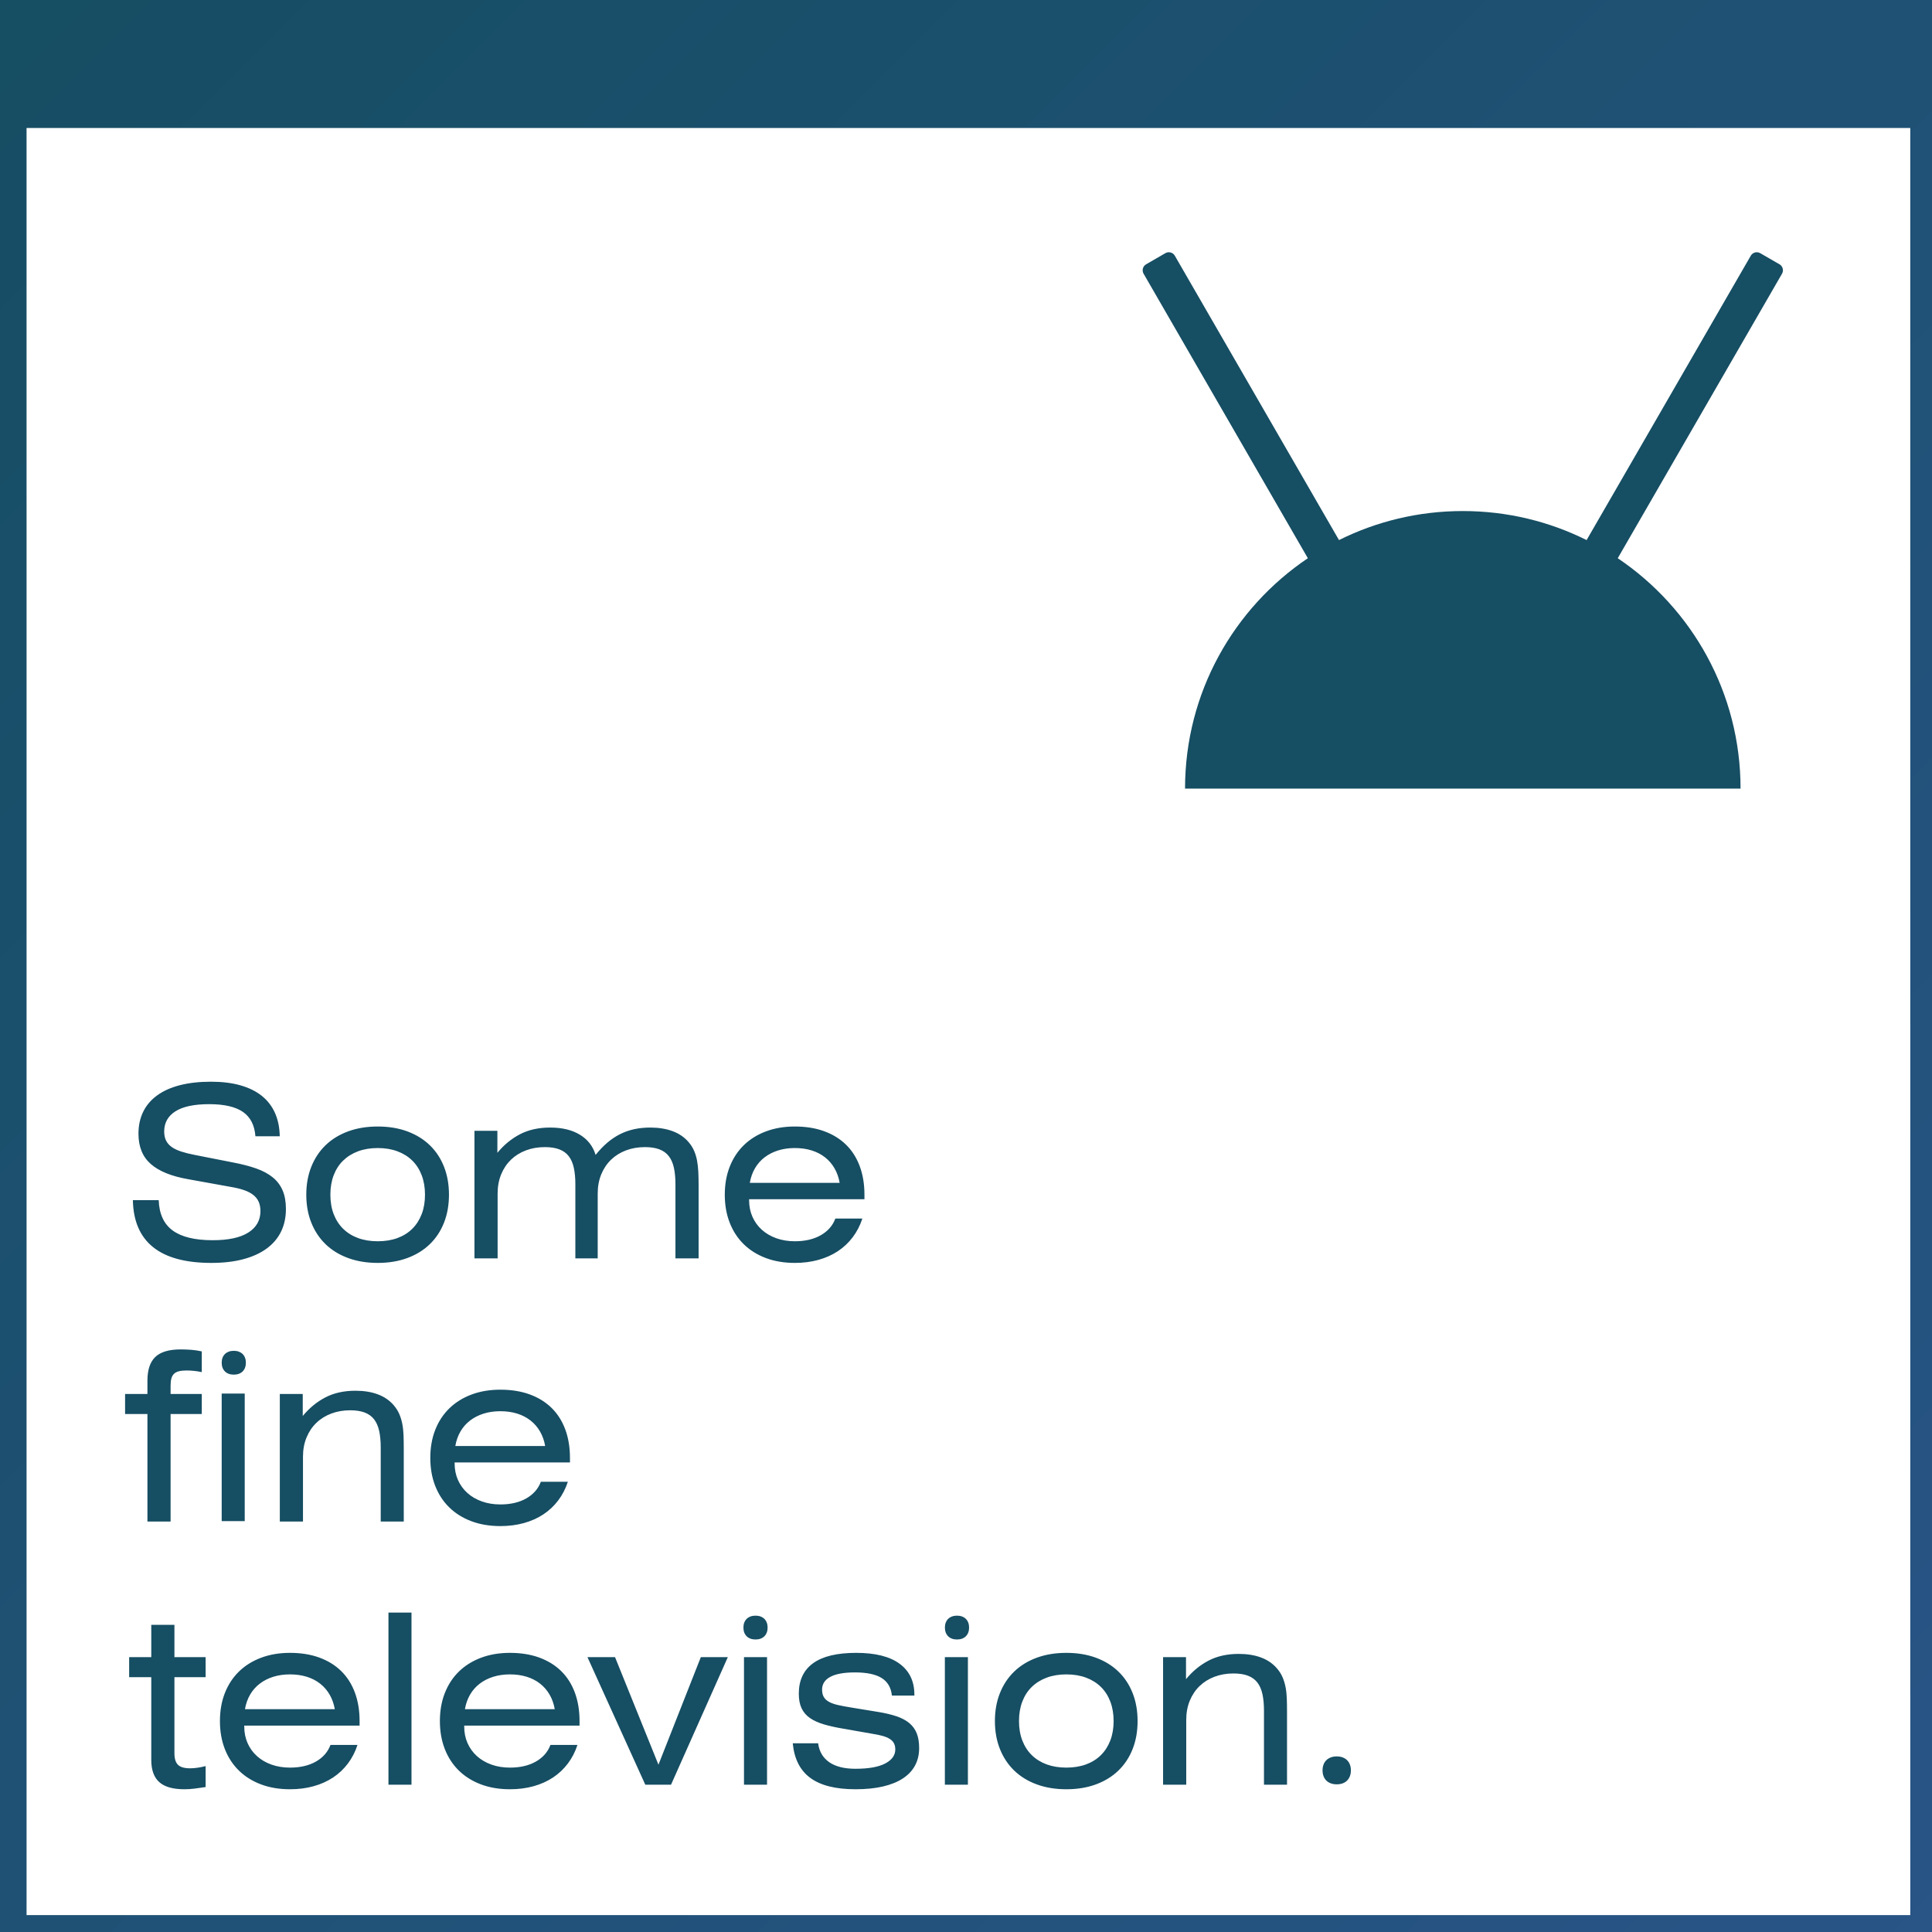 <?xml version="1.0" encoding="UTF-8"?>
<svg width="1400px" height="1400px" viewBox="0 0 1400 1400" version="1.1" xmlns="http://www.w3.org/2000/svg" xmlns:xlink="http://www.w3.org/1999/xlink">
    <rect x="0" y="0" width="1400" height="1400" fill="#808080" stroke="none"/>
    <title>iTunes Show Cover</title>
    <defs>
        <linearGradient x1="0%" y1="0%" x2="100%" y2="100%" id="linearGradient-1">
            <stop stop-color="#164E63" offset="0%"></stop>
            <stop stop-color="#285486" offset="100%"></stop>
        </linearGradient>
    </defs>
    <g id="iTunes-Show-Cover" stroke="none" stroke-width="1" fill="none" fill-rule="evenodd">
        <g id="Background">
            <rect id="Rectangle-1" fill="url(#linearGradient-1)" x="0" y="0" width="1400" height="1400"></rect>
            <rect id="Rectangle-3" fill="#FFFFFF" x="19.25" y="92.75" width="1365" height="1295"></rect>
        </g>
        <path d="M772.729,1197.724 C780.656,1197.724 787.81,1198.904 794.192,1201.266 C800.573,1203.627 805.998,1206.972 810.468,1211.301 C814.938,1215.631 818.367,1220.831 820.757,1226.903 C823.146,1232.975 824.341,1239.722 824.341,1247.143 C824.341,1254.564 823.146,1261.311 820.757,1267.383 C818.367,1273.455 814.938,1278.656 810.468,1282.985 C805.998,1287.314 800.573,1290.659 794.192,1293.02 C787.81,1295.382 780.656,1296.562 772.729,1296.562 C764.801,1296.562 757.633,1295.382 751.224,1293.02 C744.814,1290.659 739.375,1287.314 734.905,1282.985 C730.436,1278.656 726.992,1273.455 724.574,1267.383 C722.157,1261.311 720.948,1254.564 720.948,1247.143 C720.948,1239.722 722.157,1232.975 724.574,1226.903 C726.992,1220.831 730.436,1215.631 734.905,1211.301 C739.375,1206.972 744.814,1203.627 751.224,1201.266 C757.633,1198.904 764.801,1197.724 772.729,1197.724 Z M369.531,1197.724 C377.458,1197.724 384.542,1198.862 390.783,1201.139 C397.024,1203.416 402.309,1206.677 406.638,1210.922 C410.967,1215.167 414.27,1220.353 416.547,1226.481 C418.824,1232.61 419.962,1239.497 419.962,1247.143 L419.962,1250.432 L336.388,1250.432 L336.388,1251.107 C336.388,1255.492 337.189,1259.498 338.792,1263.124 C340.394,1266.751 342.657,1269.885 345.58,1272.527 C348.504,1275.17 352.004,1277.222 356.08,1278.684 C360.156,1280.146 364.64,1280.876 369.531,1280.876 C376.952,1280.876 383.221,1279.415 388.337,1276.491 C393.454,1273.568 396.967,1269.548 398.879,1264.431 L418.444,1264.431 C416.814,1269.435 414.495,1273.933 411.487,1277.925 C408.479,1281.917 404.895,1285.29 400.734,1288.045 C396.574,1290.8 391.865,1292.908 386.609,1294.37 C381.352,1295.832 375.659,1296.562 369.531,1296.562 C361.772,1296.562 354.759,1295.382 348.49,1293.02 C342.221,1290.659 336.88,1287.314 332.467,1282.985 C328.053,1278.656 324.666,1273.455 322.304,1267.383 C319.943,1261.311 318.762,1254.564 318.762,1247.143 C318.762,1239.666 319.957,1232.891 322.347,1226.819 C324.736,1220.747 328.137,1215.56 332.551,1211.259 C336.964,1206.958 342.305,1203.627 348.574,1201.266 C354.843,1198.904 361.829,1197.724 369.531,1197.724 Z M126.398,1177.399 L126.398,1200.844 L148.999,1200.844 L148.999,1215.349 L126.398,1215.349 L126.398,1270.503 C126.398,1274.383 127.255,1277.166 128.97,1278.852 C130.685,1280.539 133.623,1281.382 137.783,1281.382 C141.044,1281.382 144.783,1280.848 148.999,1279.78 L148.999,1294.96 C146.132,1295.41 143.447,1295.789 140.945,1296.099 C138.444,1296.408 136.012,1296.562 133.651,1296.562 C125.33,1296.562 119.244,1294.834 115.392,1291.376 C111.541,1287.918 109.616,1282.563 109.616,1275.31 L109.616,1215.349 L93.592,1215.349 L93.592,1200.844 L109.616,1200.844 L109.616,1177.399 L126.398,1177.399 Z M620.423,1197.724 C634.254,1197.724 644.739,1200.352 651.879,1205.609 C659.019,1210.866 662.589,1218.329 662.589,1227.999 L662.589,1228.674 L646.313,1228.674 C645.695,1222.883 643.207,1218.638 638.85,1215.94 C634.492,1213.241 628.069,1211.892 619.579,1211.892 C611.652,1211.892 605.693,1212.96 601.701,1215.096 C597.709,1217.233 595.713,1220.325 595.713,1224.373 C595.713,1226.566 596.135,1228.365 596.978,1229.77 C597.821,1231.176 599.1,1232.343 600.815,1233.27 C602.53,1234.198 604.695,1234.957 607.309,1235.547 C609.923,1236.138 612.973,1236.714 616.459,1237.276 L636.53,1240.565 C641.647,1241.408 646.06,1242.463 649.771,1243.728 C653.481,1244.993 656.546,1246.637 658.963,1248.661 C661.381,1250.685 663.166,1253.159 664.318,1256.082 C665.471,1259.006 666.047,1262.548 666.047,1266.708 C666.047,1271.431 665.063,1275.634 663.095,1279.316 C661.128,1282.999 658.204,1286.119 654.325,1288.677 C650.445,1291.235 645.638,1293.189 639.904,1294.538 C634.169,1295.888 627.507,1296.562 619.917,1296.562 C605.58,1296.562 594.687,1293.836 587.238,1288.382 C579.788,1282.929 575.529,1274.552 574.461,1263.251 L592.846,1263.251 C593.633,1269.21 596.317,1273.778 600.9,1276.955 C605.482,1280.132 611.821,1281.72 619.917,1281.72 C629.418,1281.72 636.601,1280.441 641.464,1277.883 C646.327,1275.324 648.759,1271.937 648.759,1267.72 C648.759,1265.978 648.436,1264.488 647.789,1263.251 C647.142,1262.014 646.13,1260.96 644.753,1260.088 C643.376,1259.217 641.633,1258.486 639.524,1257.896 C637.416,1257.305 634.9,1256.785 631.976,1256.335 L611.315,1252.709 C605.917,1251.81 601.195,1250.769 597.147,1249.589 C593.099,1248.408 589.711,1246.876 586.985,1244.993 C584.258,1243.109 582.22,1240.748 580.87,1237.909 C579.521,1235.069 578.846,1231.541 578.846,1227.325 C578.846,1217.598 582.304,1210.233 589.219,1205.229 C596.135,1200.226 606.536,1197.724 620.423,1197.724 Z M210.141,1197.724 C218.068,1197.724 225.152,1198.862 231.393,1201.139 C237.634,1203.416 242.919,1206.677 247.248,1210.922 C251.577,1215.167 254.88,1220.353 257.157,1226.481 C259.434,1232.61 260.572,1239.497 260.572,1247.143 L260.572,1250.432 L176.998,1250.432 L176.998,1251.107 C176.998,1255.492 177.799,1259.498 179.401,1263.124 C181.004,1266.751 183.267,1269.885 186.19,1272.527 C189.114,1275.17 192.614,1277.222 196.69,1278.684 C200.766,1280.146 205.25,1280.876 210.141,1280.876 C217.562,1280.876 223.831,1279.415 228.947,1276.491 C234.064,1273.568 237.577,1269.548 239.489,1264.431 L259.054,1264.431 C257.424,1269.435 255.105,1273.933 252.097,1277.925 C249.089,1281.917 245.505,1285.29 241.344,1288.045 C237.184,1290.8 232.475,1292.908 227.218,1294.37 C221.962,1295.832 216.269,1296.562 210.141,1296.562 C202.382,1296.562 195.369,1295.382 189.1,1293.02 C182.831,1290.659 177.49,1287.314 173.076,1282.985 C168.663,1278.656 165.276,1273.455 162.914,1267.383 C160.553,1261.311 159.372,1254.564 159.372,1247.143 C159.372,1239.666 160.567,1232.891 162.956,1226.819 C165.346,1220.747 168.747,1215.56 173.161,1211.259 C177.574,1206.958 182.915,1203.627 189.184,1201.266 C195.453,1198.904 202.439,1197.724 210.141,1197.724 Z M445.684,1200.844 L477.14,1278.768 L507.838,1200.844 L527.403,1200.844 L486.248,1293.273 L467.611,1293.273 L425.697,1200.844 L445.684,1200.844 Z M555.823,1200.844 L555.823,1293.273 L539.125,1293.273 L539.125,1200.844 L555.823,1200.844 Z M298.185,1168.544 L298.185,1293.273 L281.487,1293.273 L281.487,1168.544 L298.185,1168.544 Z M701.383,1200.844 L701.383,1293.273 L684.685,1293.273 L684.685,1200.844 L701.383,1200.844 Z M897.627,1198.483 C903.755,1198.483 909.152,1199.354 913.819,1201.097 C918.485,1202.84 922.336,1205.482 925.372,1209.024 C927.059,1210.992 928.38,1213.072 929.336,1215.265 C930.292,1217.458 931.023,1219.819 931.529,1222.349 C932.035,1224.879 932.344,1227.62 932.456,1230.572 C932.569,1233.523 932.625,1236.742 932.625,1240.228 L932.625,1293.273 L915.927,1293.273 L915.927,1239.553 C915.927,1234.943 915.547,1230.937 914.788,1227.536 C914.029,1224.134 912.792,1221.337 911.078,1219.144 C909.363,1216.952 907.086,1215.321 904.247,1214.253 C901.407,1213.185 897.936,1212.651 893.832,1212.651 C888.884,1212.651 884.316,1213.438 880.127,1215.012 C875.939,1216.586 872.327,1218.835 869.291,1221.759 C866.255,1224.682 863.879,1228.224 862.164,1232.385 C860.45,1236.545 859.592,1241.184 859.592,1246.3 L859.592,1293.273 L842.81,1293.273 L842.81,1200.844 L859.424,1200.844 L859.424,1216.783 C864.202,1210.992 869.684,1206.494 875.869,1203.29 C882.053,1200.085 889.306,1198.483 897.627,1198.483 Z M968.648,1272.763 C970.231,1272.763 971.653,1272.999 972.916,1273.47 C974.178,1273.941 975.252,1274.611 976.135,1275.478 C977.019,1276.345 977.701,1277.405 978.181,1278.659 C978.661,1279.914 978.901,1281.323 978.901,1282.889 C978.901,1284.455 978.661,1285.86 978.181,1287.106 C977.701,1288.352 977.019,1289.413 976.135,1290.288 C975.252,1291.163 974.178,1291.833 972.916,1292.296 C971.653,1292.758 970.231,1292.99 968.648,1292.99 C967.066,1292.99 965.643,1292.758 964.381,1292.296 C963.118,1291.833 962.041,1291.163 961.148,1290.288 C960.256,1289.413 959.57,1288.352 959.09,1287.106 C958.61,1285.86 958.371,1284.455 958.371,1282.889 C958.371,1281.323 958.61,1279.914 959.09,1278.659 C959.57,1277.405 960.256,1276.345 961.148,1275.478 C962.041,1274.611 963.118,1273.941 964.381,1273.47 C965.643,1272.999 967.066,1272.763 968.648,1272.763 Z M772.729,1213.325 C767.444,1213.325 762.693,1214.113 758.476,1215.687 C754.26,1217.261 750.662,1219.496 747.682,1222.391 C744.702,1225.287 742.411,1228.829 740.809,1233.017 C739.206,1237.206 738.405,1241.914 738.405,1247.143 C738.405,1252.372 739.206,1257.066 740.809,1261.227 C742.411,1265.387 744.702,1268.929 747.682,1271.853 C750.662,1274.776 754.26,1277.011 758.476,1278.557 C762.693,1280.103 767.444,1280.876 772.729,1280.876 C778.014,1280.876 782.764,1280.103 786.981,1278.557 C791.198,1277.011 794.782,1274.776 797.734,1271.853 C800.685,1268.929 802.962,1265.387 804.565,1261.227 C806.167,1257.066 806.968,1252.372 806.968,1247.143 C806.968,1241.914 806.167,1237.206 804.565,1233.017 C802.962,1228.829 800.685,1225.287 797.734,1222.391 C794.782,1219.496 791.198,1217.261 786.981,1215.687 C782.764,1214.113 778.014,1213.325 772.729,1213.325 Z M210.141,1213.325 C205.756,1213.325 201.722,1213.902 198.039,1215.054 C194.357,1216.207 191.096,1217.865 188.256,1220.03 C185.417,1222.195 183.084,1224.837 181.257,1227.957 C179.43,1231.078 178.179,1234.606 177.504,1238.541 L242.609,1238.541 C241.935,1234.662 240.698,1231.162 238.899,1228.042 C237.1,1224.921 234.809,1222.265 232.025,1220.072 C229.242,1217.879 226.01,1216.207 222.327,1215.054 C218.645,1213.902 214.583,1213.325 210.141,1213.325 Z M369.531,1213.325 C365.146,1213.325 361.112,1213.902 357.429,1215.054 C353.747,1216.207 350.486,1217.865 347.647,1220.03 C344.807,1222.195 342.474,1224.837 340.647,1227.957 C338.82,1231.078 337.569,1234.606 336.894,1238.541 L401.999,1238.541 C401.325,1234.662 400.088,1231.162 398.289,1228.042 C396.49,1224.921 394.199,1222.265 391.416,1220.072 C388.633,1217.879 385.4,1216.207 381.717,1215.054 C378.035,1213.902 373.973,1213.325 369.531,1213.325 Z M547.485,1170.764 C548.836,1170.764 550.051,1170.965 551.129,1171.368 C552.207,1171.77 553.124,1172.341 553.878,1173.082 C554.633,1173.822 555.215,1174.728 555.625,1175.799 C556.035,1176.869 556.239,1178.073 556.239,1179.41 C556.239,1180.747 556.035,1181.947 555.625,1183.011 C555.215,1184.075 554.633,1184.98 553.878,1185.728 C553.124,1186.475 552.207,1187.047 551.129,1187.442 C550.051,1187.837 548.836,1188.035 547.485,1188.035 C546.134,1188.035 544.919,1187.837 543.841,1187.442 C542.763,1187.047 541.843,1186.475 541.081,1185.728 C540.319,1184.98 539.734,1184.075 539.324,1183.011 C538.914,1181.947 538.709,1180.747 538.709,1179.41 C538.709,1178.073 538.914,1176.869 539.324,1175.799 C539.734,1174.728 540.319,1173.822 541.081,1173.082 C541.843,1172.341 542.763,1171.77 543.841,1171.368 C544.919,1170.965 546.134,1170.764 547.485,1170.764 Z M693.485,1170.764 C694.836,1170.764 696.051,1170.965 697.129,1171.368 C698.207,1171.77 699.124,1172.341 699.878,1173.082 C700.633,1173.822 701.215,1174.728 701.625,1175.799 C702.035,1176.869 702.239,1178.073 702.239,1179.41 C702.239,1180.747 702.035,1181.947 701.625,1183.011 C701.215,1184.075 700.633,1184.98 699.878,1185.728 C699.124,1186.475 698.207,1187.047 697.129,1187.442 C696.051,1187.837 694.836,1188.035 693.485,1188.035 C692.134,1188.035 690.919,1187.837 689.841,1187.442 C688.763,1187.047 687.843,1186.475 687.081,1185.728 C686.319,1184.98 685.734,1184.075 685.324,1183.011 C684.914,1181.947 684.709,1180.747 684.709,1179.41 C684.709,1178.073 684.914,1176.869 685.324,1175.799 C685.734,1174.728 686.319,1173.822 687.081,1173.082 C687.843,1172.341 688.763,1171.77 689.841,1171.368 C690.919,1170.965 692.134,1170.764 693.485,1170.764 Z M362.58,1007.018 C370.507,1007.018 377.591,1008.156 383.832,1010.433 C390.072,1012.71 395.357,1015.971 399.686,1020.216 C404.016,1024.461 407.319,1029.647 409.596,1035.776 C411.873,1041.904 413.011,1048.791 413.011,1056.437 L413.011,1059.726 L329.437,1059.726 L329.437,1060.401 C329.437,1064.786 330.238,1068.792 331.84,1072.418 C333.443,1076.045 335.705,1079.179 338.629,1081.822 C341.553,1084.464 345.052,1086.516 349.129,1087.978 C353.205,1089.44 357.688,1090.171 362.58,1090.171 C370.001,1090.171 376.27,1088.709 381.386,1085.785 C386.502,1082.862 390.016,1078.842 391.928,1073.726 L411.493,1073.726 C409.863,1078.729 407.543,1083.227 404.536,1087.219 C401.528,1091.211 397.944,1094.584 393.783,1097.339 C389.623,1100.094 384.914,1102.202 379.657,1103.664 C374.4,1105.126 368.708,1105.857 362.58,1105.857 C354.821,1105.857 347.807,1104.676 341.539,1102.315 C335.27,1099.953 329.929,1096.608 325.515,1092.279 C321.102,1087.95 317.714,1082.749 315.353,1076.677 C312.992,1070.605 311.811,1063.859 311.811,1056.437 C311.811,1048.96 313.006,1042.185 315.395,1036.113 C317.785,1030.041 321.186,1024.854 325.6,1020.553 C330.013,1016.252 335.354,1012.921 341.623,1010.56 C347.892,1008.199 354.877,1007.018 362.58,1007.018 Z M257.585,1007.777 C263.713,1007.777 269.11,1008.648 273.777,1010.391 C278.443,1012.134 282.294,1014.777 285.33,1018.319 C287.017,1020.286 288.338,1022.367 289.294,1024.559 C290.25,1026.752 290.981,1029.113 291.487,1031.643 C291.993,1034.173 292.302,1036.914 292.414,1039.866 C292.527,1042.817 292.583,1046.036 292.583,1049.522 L292.583,1102.568 L275.885,1102.568 L275.885,1048.847 C275.885,1044.237 275.506,1040.231 274.747,1036.83 C273.988,1033.428 272.751,1030.631 271.036,1028.439 C269.321,1026.246 267.044,1024.615 264.205,1023.547 C261.366,1022.479 257.894,1021.945 253.79,1021.945 C248.842,1021.945 244.274,1022.732 240.086,1024.306 C235.897,1025.88 232.285,1028.129 229.249,1031.053 C226.213,1033.977 223.837,1037.518 222.122,1041.679 C220.408,1045.839 219.55,1050.478 219.55,1055.594 L219.55,1102.568 L202.768,1102.568 L202.768,1010.138 L219.382,1010.138 L219.382,1026.077 C224.161,1020.286 229.642,1015.789 235.827,1012.584 C242.011,1009.379 249.264,1007.777 257.585,1007.777 Z M130.868,977.839 C133.566,977.839 136.167,977.937 138.668,978.134 C141.17,978.331 143.686,978.71 146.216,979.272 L146.216,994.284 C144.08,993.834 142.098,993.525 140.271,993.356 C138.444,993.187 136.743,993.103 135.169,993.103 C133.032,993.103 131.219,993.286 129.729,993.651 C128.239,994.017 127.045,994.621 126.145,995.464 C125.245,996.308 124.599,997.432 124.205,998.838 C123.812,1000.243 123.615,1001.958 123.615,1003.982 L123.615,1010.138 L146.216,1010.138 L146.216,1024.644 L123.615,1024.644 L123.615,1102.568 L106.833,1102.568 L106.833,1024.644 L90.641,1024.644 L90.641,1010.138 L106.833,1010.138 L106.833,1000.524 C106.833,992.653 108.744,986.904 112.567,983.278 C116.39,979.652 122.49,977.839 130.868,977.839 Z M177.339,1009.844 L177.339,1102.273 L160.641,1102.273 L160.641,1009.844 L177.339,1009.844 Z M362.58,1022.62 C358.194,1022.62 354.16,1023.196 350.478,1024.348 C346.795,1025.501 343.534,1027.16 340.695,1029.324 C337.856,1031.489 335.523,1034.131 333.696,1037.251 C331.868,1040.372 330.617,1043.9 329.943,1047.835 L395.048,1047.835 C394.373,1043.956 393.137,1040.456 391.337,1037.336 C389.538,1034.215 387.247,1031.559 384.464,1029.366 C381.681,1027.174 378.448,1025.501 374.766,1024.348 C371.083,1023.196 367.021,1022.62 362.58,1022.62 Z M169.416,978.844 C170.768,978.844 171.982,979.045 173.06,979.447 C174.139,979.85 175.055,980.421 175.81,981.162 C176.564,981.902 177.146,982.808 177.556,983.879 C177.966,984.949 178.171,986.153 178.171,987.49 C178.171,988.827 177.966,990.027 177.556,991.091 C177.146,992.155 176.564,993.06 175.81,993.808 C175.055,994.555 174.139,995.127 173.06,995.522 C171.982,995.917 170.768,996.115 169.416,996.115 C168.065,996.115 166.851,995.917 165.772,995.522 C164.694,995.127 163.774,994.555 163.012,993.808 C162.251,993.06 161.665,992.155 161.255,991.091 C160.845,990.027 160.641,988.827 160.641,987.49 C160.641,986.153 160.845,984.949 161.255,983.879 C161.665,982.808 162.251,981.902 163.012,981.162 C163.774,980.421 164.694,979.85 165.772,979.447 C166.851,979.045 168.065,978.844 169.416,978.844 Z M152.963,783.844 C160.947,783.844 168.016,784.715 174.173,786.458 C180.329,788.201 185.502,790.745 189.69,794.09 C193.879,797.435 197.069,801.568 199.262,806.487 C201.455,811.407 202.607,817.043 202.72,823.396 L185.094,823.396 C184.476,815.356 181.454,809.467 176.028,805.728 C170.603,801.989 162.465,800.12 151.614,800.12 C140.706,800.12 132.54,801.849 127.115,805.307 C121.689,808.764 118.977,813.642 118.977,819.938 C118.977,822.468 119.426,824.647 120.326,826.474 C121.226,828.301 122.589,829.862 124.416,831.155 C126.243,832.448 128.534,833.544 131.289,834.444 C134.044,835.343 137.305,836.159 141.072,836.889 L168.48,842.287 C175.058,843.524 180.779,844.999 185.642,846.714 C190.505,848.429 194.525,850.594 197.702,853.208 C200.878,855.822 203.254,858.985 204.828,862.695 C206.402,866.406 207.189,870.876 207.189,876.104 C207.189,882.176 206.023,887.616 203.689,892.423 C201.356,897.23 197.899,901.32 193.316,904.693 C188.734,908.067 183.084,910.653 176.365,912.452 C169.647,914.251 161.902,915.151 153.132,915.151 C134.466,915.151 120.396,911.342 110.923,903.724 C101.449,896.105 96.572,884.763 96.291,869.695 L115.013,869.695 C115.35,879.646 118.724,886.969 125.133,891.664 C131.542,896.359 141.212,898.706 154.144,898.706 C165.501,898.706 174.103,896.85 179.95,893.14 C185.797,889.429 188.72,884.257 188.72,877.622 C188.72,875.036 188.299,872.787 187.455,870.876 C186.612,868.964 185.305,867.306 183.534,865.9 C181.763,864.495 179.528,863.328 176.829,862.4 C174.131,861.473 170.954,860.7 167.3,860.081 L136.434,854.515 C124.233,852.379 115.168,848.696 109.236,843.467 C103.305,838.239 100.339,830.93 100.339,821.541 C100.339,815.637 101.463,810.367 103.712,805.728 C105.961,801.09 109.292,797.14 113.706,793.879 C118.119,790.619 123.615,788.131 130.193,786.416 C136.771,784.701 144.361,783.844 152.963,783.844 Z M273.728,816.312 C281.656,816.312 288.81,817.493 295.191,819.854 C301.572,822.215 306.998,825.561 311.468,829.89 C315.937,834.219 319.367,839.419 321.756,845.491 C324.146,851.563 325.34,858.31 325.34,865.731 C325.34,873.153 324.146,879.899 321.756,885.971 C319.367,892.043 315.937,897.244 311.468,901.573 C306.998,905.902 301.572,909.247 295.191,911.609 C288.81,913.97 281.656,915.151 273.728,915.151 C265.801,915.151 258.633,913.97 252.223,911.609 C245.814,909.247 240.375,905.902 235.905,901.573 C231.435,897.244 227.992,892.043 225.574,885.971 C223.156,879.899 221.948,873.153 221.948,865.731 C221.948,858.31 223.156,851.563 225.574,845.491 C227.992,839.419 231.435,834.219 235.905,829.89 C240.375,825.561 245.814,822.215 252.223,819.854 C258.633,817.493 265.801,816.312 273.728,816.312 Z M575.979,816.312 C583.906,816.312 590.99,817.451 597.231,819.728 C603.472,822.005 608.757,825.265 613.086,829.51 C617.415,833.755 620.718,838.942 622.995,845.07 C625.272,851.198 626.41,858.085 626.41,865.731 L626.41,869.02 L542.836,869.02 L542.836,869.695 C542.836,874.08 543.637,878.086 545.24,881.713 C546.842,885.339 549.105,888.473 552.028,891.116 C554.952,893.758 558.452,895.81 562.528,897.272 C566.604,898.734 571.088,899.465 575.979,899.465 C583.4,899.465 589.669,898.003 594.785,895.079 C599.902,892.156 603.416,888.136 605.327,883.02 L624.892,883.02 C623.262,888.024 620.943,892.521 617.935,896.513 C614.927,900.505 611.343,903.878 607.182,906.633 C603.022,909.388 598.313,911.496 593.057,912.958 C587.8,914.42 582.107,915.151 575.979,915.151 C568.22,915.151 561.207,913.97 554.938,911.609 C548.669,909.247 543.328,905.902 538.915,901.573 C534.501,897.244 531.114,892.043 528.752,885.971 C526.391,879.899 525.21,873.153 525.21,865.731 C525.21,858.254 526.405,851.479 528.795,845.407 C531.184,839.335 534.585,834.149 538.999,829.848 C543.412,825.547 548.753,822.215 555.022,819.854 C561.291,817.493 568.277,816.312 575.979,816.312 Z M471.153,817.071 C477.281,817.071 482.692,817.943 487.387,819.685 C492.081,821.428 495.947,824.071 498.983,827.613 C500.669,829.581 501.991,831.661 502.946,833.853 C503.902,836.046 504.619,838.407 505.097,840.937 C505.575,843.467 505.884,846.222 506.025,849.202 C506.165,852.182 506.235,855.387 506.235,858.816 L506.235,911.862 L489.453,911.862 L489.453,858.141 C489.453,853.531 489.074,849.525 488.315,846.124 C487.556,842.722 486.319,839.925 484.604,837.733 C482.889,835.54 480.612,833.91 477.773,832.841 C474.934,831.773 471.462,831.239 467.358,831.239 C462.41,831.239 457.842,832.026 453.654,833.6 C449.465,835.175 445.853,837.424 442.817,840.347 C439.781,843.271 437.405,846.813 435.691,850.973 C433.976,855.134 433.118,859.772 433.118,864.888 L433.118,911.862 L416.926,911.862 L416.926,858.141 C416.926,853.531 416.547,849.525 415.788,846.124 C415.029,842.722 413.792,839.925 412.077,837.733 C410.362,835.54 408.085,833.91 405.246,832.841 C402.407,831.773 398.935,831.239 394.831,831.239 C389.883,831.239 385.315,832.026 381.127,833.6 C376.938,835.175 373.326,837.424 370.29,840.347 C367.254,843.271 364.879,846.813 363.164,850.973 C361.449,855.134 360.592,859.772 360.592,864.888 L360.592,911.862 L343.809,911.862 L343.809,819.432 L360.423,819.432 L360.423,835.371 C365.202,829.581 370.684,825.083 376.868,821.878 C383.053,818.673 390.305,817.071 398.626,817.071 C407.341,817.071 414.537,818.8 420.215,822.258 C425.894,825.715 429.689,830.593 431.6,836.889 C434.299,833.516 437.11,830.578 440.034,828.077 C442.957,825.575 446.035,823.509 449.268,821.878 C452.501,820.248 455.931,819.039 459.557,818.252 C463.183,817.465 467.048,817.071 471.153,817.071 Z M273.728,831.914 C268.443,831.914 263.693,832.701 259.476,834.275 C255.259,835.849 251.661,838.084 248.681,840.98 C245.702,843.875 243.411,847.417 241.808,851.606 C240.206,855.794 239.405,860.503 239.405,865.731 C239.405,870.96 240.206,875.655 241.808,879.815 C243.411,883.976 245.702,887.518 248.681,890.441 C251.661,893.365 255.259,895.599 259.476,897.146 C263.693,898.692 268.443,899.465 273.728,899.465 C279.013,899.465 283.764,898.692 287.981,897.146 C292.197,895.599 295.782,893.365 298.733,890.441 C301.685,887.518 303.962,883.976 305.564,879.815 C307.167,875.655 307.968,870.96 307.968,865.731 C307.968,860.503 307.167,855.794 305.564,851.606 C303.962,847.417 301.685,843.875 298.733,840.98 C295.782,838.084 292.197,835.849 287.981,834.275 C283.764,832.701 279.013,831.914 273.728,831.914 Z M575.979,831.914 C571.594,831.914 567.56,832.49 563.877,833.643 C560.195,834.795 556.934,836.454 554.095,838.618 C551.255,840.783 548.922,843.425 547.095,846.546 C545.268,849.666 544.017,853.194 543.342,857.129 L608.447,857.129 C607.773,853.25 606.536,849.75 604.737,846.63 C602.938,843.51 600.647,840.853 597.864,838.66 C595.081,836.468 591.848,834.795 588.165,833.643 C584.483,832.49 580.421,831.914 575.979,831.914 Z" id="Some" fill="#164E63"></path>
        <g id="Rabbit-Ears-Copy" transform="translate(828, 183)" fill="#164E63">
            <path d="M16.475,0.459 C18.871,-0.925 21.929,-0.106 23.309,2.285 L23.309,2.285 L142.287,208.36 C169.298,194.896 199.764,187.323 232,187.323 C264.236,187.323 294.702,194.896 321.714,208.36 L440.691,2.285 C442.067,-0.099 445.131,-0.924 447.525,0.459 L447.525,0.459 L461.475,8.513 C463.872,9.896 464.691,12.954 463.311,15.345 L463.311,15.345 L344.284,221.507 C397.962,257.632 433.272,318.927 433.272,388.465 L433.272,388.465 L30.728,388.465 C30.728,318.927 66.038,257.632 119.716,221.507 L0.689,15.345 C-0.687,12.961 0.131,9.895 2.525,8.513 L2.525,8.513 Z" id="Set-box"></path>
        </g>
    </g>
</svg>